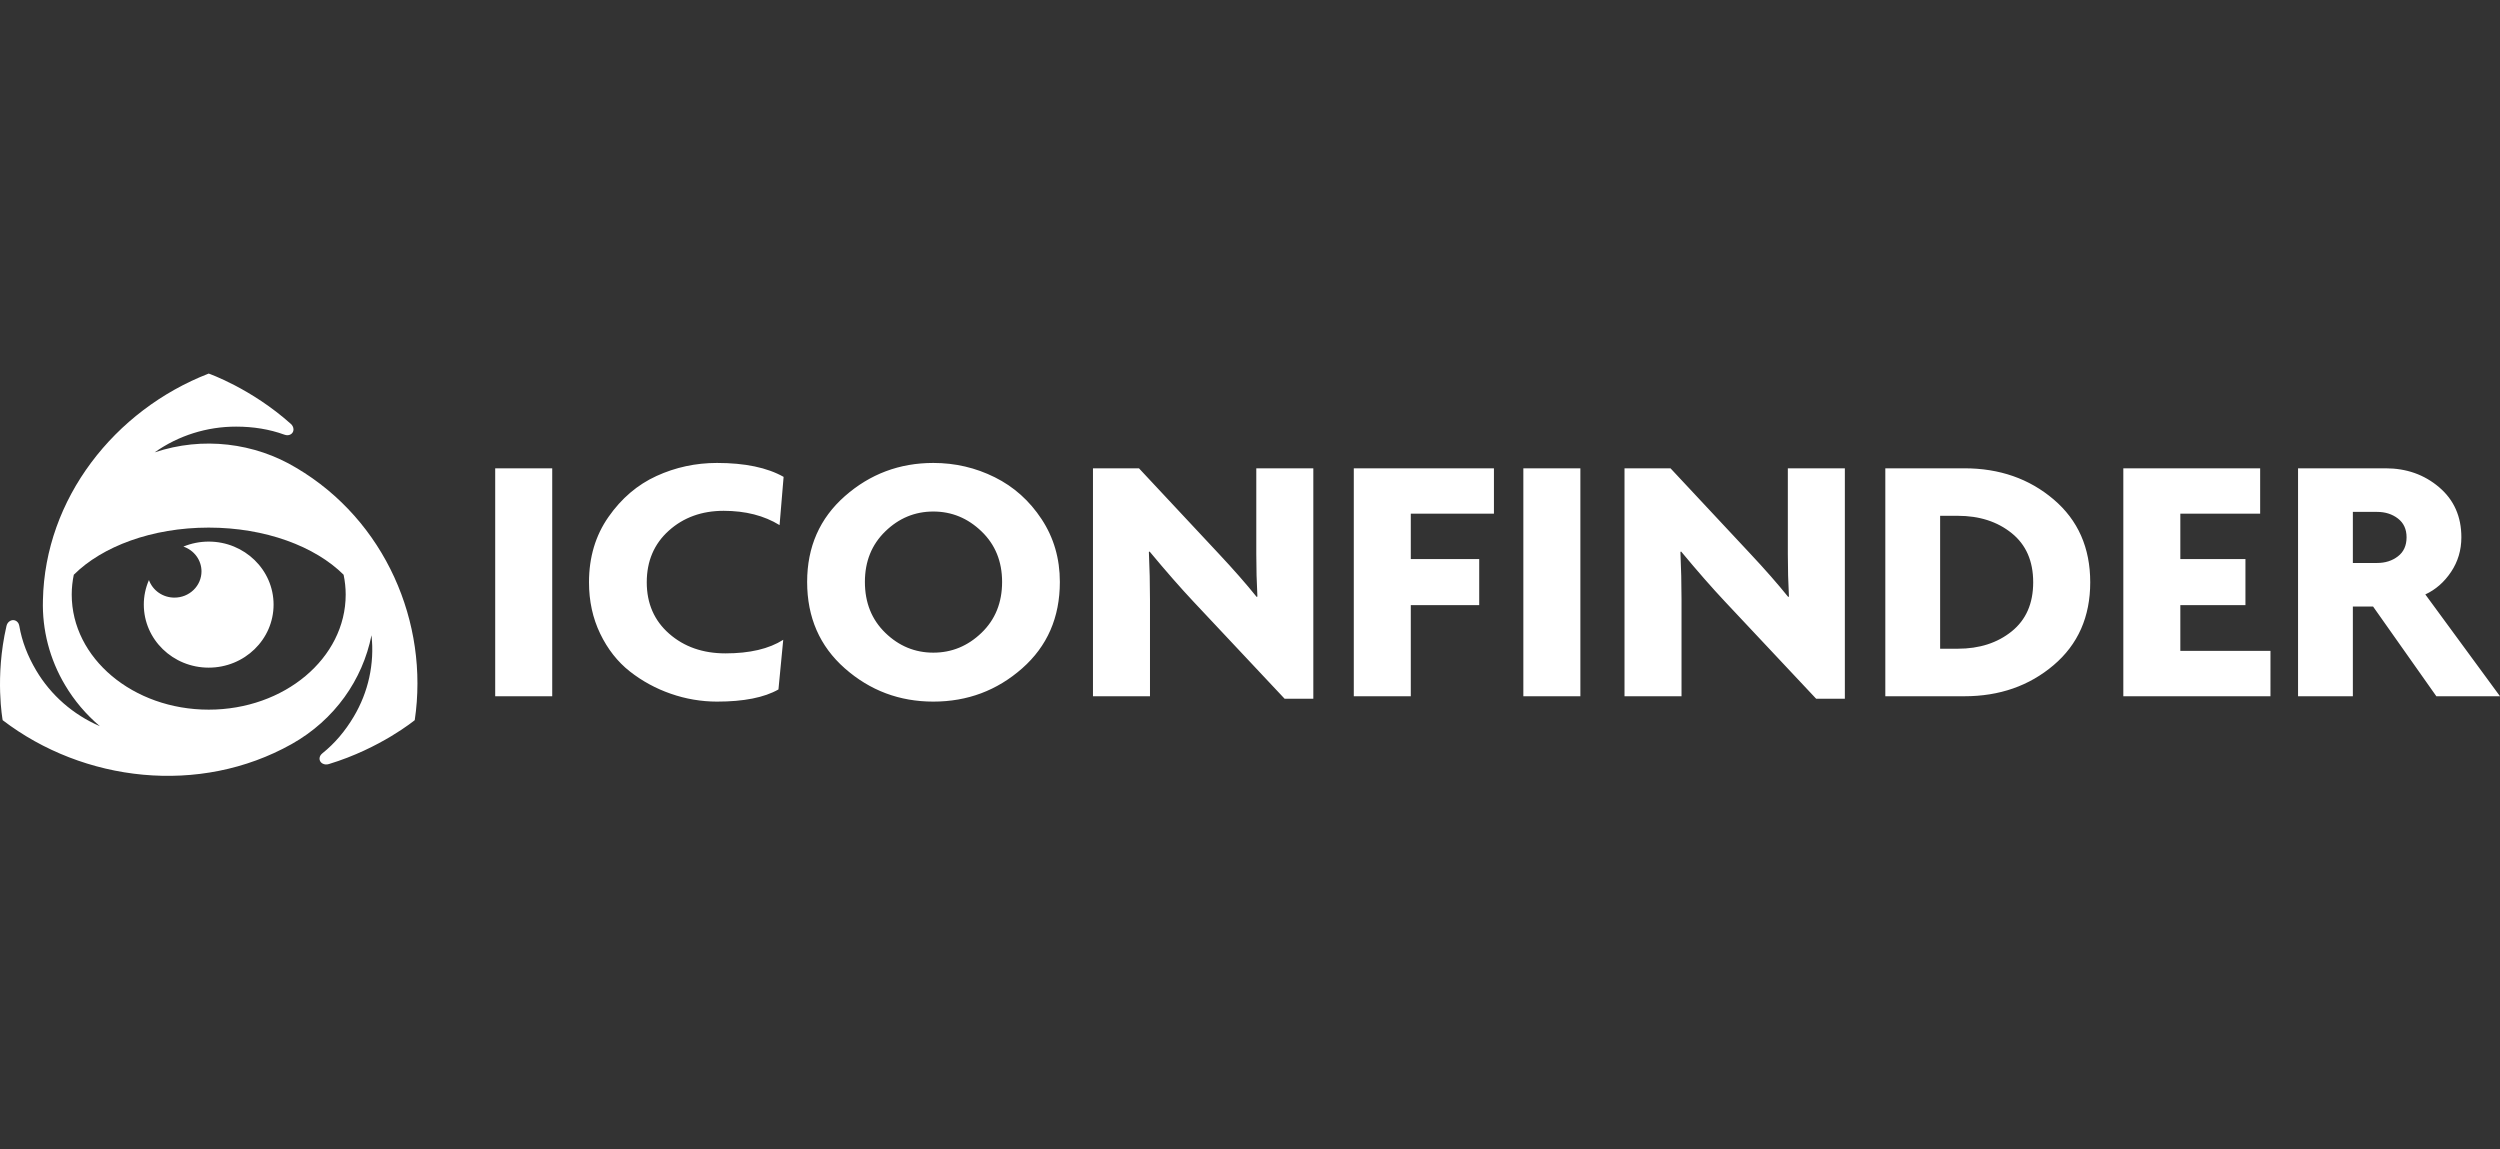 <svg width="174" height="80" viewBox="0 0 174 80" fill="none" xmlns="http://www.w3.org/2000/svg">
<rect x="0" y="0" width="174" height="80" fill="#333333" stroke="none"/>
<path d="M38.435 48.459H34.466V32.594H38.435V48.459ZM54.539 33.19L54.258 36.547C53.181 35.885 51.884 35.553 50.365 35.553C48.846 35.553 47.574 36.013 46.55 36.933C45.526 37.853 45.014 39.051 45.014 40.526C45.014 42.002 45.534 43.195 46.576 44.107C47.617 45.019 48.922 45.475 50.493 45.475C52.183 45.475 53.523 45.16 54.513 44.53L54.18 47.986C53.189 48.55 51.764 48.832 49.904 48.832C48.809 48.831 47.721 48.646 46.69 48.285C45.655 47.928 44.69 47.402 43.836 46.731C42.983 46.059 42.295 45.185 41.775 44.107C41.254 43.029 40.994 41.836 40.994 40.526C40.994 38.786 41.446 37.269 42.352 35.976C43.256 34.682 44.369 33.734 45.692 33.129C47.014 32.524 48.419 32.221 49.904 32.221C51.85 32.221 53.395 32.544 54.539 33.19ZM73.766 40.502C73.766 42.972 72.892 44.977 71.142 46.519C69.392 48.061 67.332 48.832 64.959 48.832C62.604 48.832 60.551 48.061 58.801 46.519C57.052 44.977 56.177 42.972 56.177 40.502C56.177 38.064 57.052 36.075 58.801 34.533C60.551 32.992 62.604 32.221 64.959 32.221C66.478 32.221 67.903 32.553 69.235 33.216C70.566 33.878 71.654 34.853 72.499 36.138C73.344 37.422 73.766 38.876 73.766 40.502ZM69.746 40.502C69.746 39.076 69.269 37.902 68.312 36.983C67.356 36.063 66.239 35.602 64.959 35.602C63.679 35.602 62.565 36.063 61.618 36.983C60.67 37.902 60.197 39.076 60.197 40.502C60.197 41.944 60.67 43.124 61.618 44.045C62.565 44.964 63.679 45.425 64.959 45.425C66.239 45.425 67.356 44.965 68.312 44.045C69.269 43.124 69.746 41.944 69.746 40.502ZM91.407 48.633H89.41L83.06 41.868C82.173 40.923 81.157 39.764 80.013 38.388L79.962 38.413C80.013 39.541 80.039 40.651 80.039 41.745V48.459H76.071V32.594H79.272L84.801 38.512C85.842 39.622 86.73 40.634 87.464 41.546L87.515 41.52C87.463 40.535 87.437 39.548 87.438 38.562V32.594H91.407V48.633ZM98.191 35.752V38.91H102.953V42.118H98.191V48.459H94.224V32.594H103.978V35.752H98.191ZM109.994 48.459H106.025V32.594H109.994V48.459ZM128.402 48.633H126.405L120.055 41.868C119.167 40.923 118.152 39.764 117.008 38.388L116.957 38.413C117.008 39.541 117.034 40.651 117.034 41.745V48.459H113.066V32.594H116.267L121.796 38.512C122.837 39.622 123.725 40.634 124.459 41.546L124.51 41.52C124.459 40.576 124.433 39.59 124.433 38.562V32.594H128.402V48.633H128.402ZM142.931 34.758C144.629 36.199 145.48 38.123 145.48 40.526C145.48 42.93 144.629 44.853 142.931 46.295C141.233 47.737 139.163 48.459 136.723 48.459H131.218V32.594H136.723C139.163 32.594 141.233 33.315 142.931 34.758ZM140.013 43.945C141.011 43.141 141.51 42.002 141.51 40.526C141.51 39.05 141.011 37.911 140.013 37.107C139.014 36.303 137.764 35.9 136.262 35.9H135.033V45.151H136.262C137.764 45.151 139.014 44.749 140.013 43.945ZM158.024 48.459H147.783V32.594H157.307V35.752H151.751V38.91H156.283V42.118H151.751V45.301H158.025L158.024 48.459ZM174 48.459H169.57L165.167 42.216H163.759V48.459H159.944V32.594H166.037C167.488 32.594 168.73 33.033 169.763 33.912C170.796 34.791 171.311 35.951 171.311 37.394C171.311 38.288 171.072 39.092 170.594 39.805C170.117 40.517 169.52 41.04 168.802 41.372L174 48.459ZM167.497 37.394C167.497 36.83 167.295 36.395 166.894 36.087C166.494 35.78 166.011 35.628 165.449 35.628H163.759V39.183H165.449C166.011 39.183 166.494 39.031 166.894 38.723C167.295 38.417 167.497 37.973 167.497 37.394ZM12.764 38.042C13.132 38.168 13.451 38.401 13.677 38.71C13.902 39.019 14.024 39.388 14.024 39.767C14.024 40.007 13.975 40.245 13.881 40.467C13.786 40.688 13.648 40.89 13.473 41.059C13.298 41.229 13.091 41.364 12.862 41.456C12.634 41.547 12.389 41.594 12.142 41.594C11.752 41.595 11.371 41.477 11.053 41.258C10.735 41.038 10.495 40.729 10.366 40.371C10.13 40.912 10.008 41.494 10.009 42.081C10.009 44.505 12.032 46.468 14.525 46.468C17.019 46.468 19.041 44.505 19.041 42.081C19.041 39.66 17.019 37.695 14.525 37.695C13.92 37.695 13.321 37.813 12.764 38.042Z" fill="white"/>
<path d="M10.766 31.484L10.768 31.482C12.414 30.316 14.4 29.69 16.437 29.693C17.621 29.693 18.747 29.872 19.794 30.253C19.861 30.277 19.951 30.292 19.992 30.292C20.241 30.292 20.425 30.125 20.427 29.89C20.427 29.729 20.345 29.595 20.24 29.5C17.468 27.023 14.525 26 14.525 26C7.957 28.55 3.127 34.721 2.988 41.771C2.926 43.844 3.46 45.892 4.531 47.686C5.169 48.763 5.987 49.728 6.952 50.544C5.09 49.741 3.539 48.385 2.523 46.67C1.93 45.674 1.526 44.636 1.344 43.567C1.331 43.502 1.31 43.439 1.28 43.38C1.155 43.17 0.915 43.099 0.703 43.217C0.559 43.296 0.482 43.432 0.451 43.568C-0.374 47.138 0.186 50.125 0.186 50.125C5.825 54.436 13.894 55.379 20.297 51.789C23.308 50.099 25.24 47.293 25.855 44.218L25.857 44.222C26.073 46.189 25.639 48.173 24.617 49.885C24.025 50.88 23.303 51.739 22.44 52.429C22.388 52.471 22.343 52.52 22.306 52.575C22.181 52.784 22.237 53.024 22.447 53.142C22.59 53.223 22.75 53.22 22.887 53.179C26.483 52.088 28.866 50.123 28.866 50.123C29.873 43.343 26.807 36.216 20.627 32.566C17.724 30.814 14.097 30.366 10.766 31.484ZM23.915 40.002C24.01 40.456 24.059 40.919 24.06 41.383C24.06 45.807 19.791 49.392 14.525 49.392C9.26 49.392 4.992 45.807 4.992 41.383C4.992 40.913 5.043 40.45 5.136 40.002C7.115 38.031 10.579 36.721 14.525 36.721C18.472 36.721 21.936 38.031 23.915 40.002Z" fill="white"/>
</svg>
